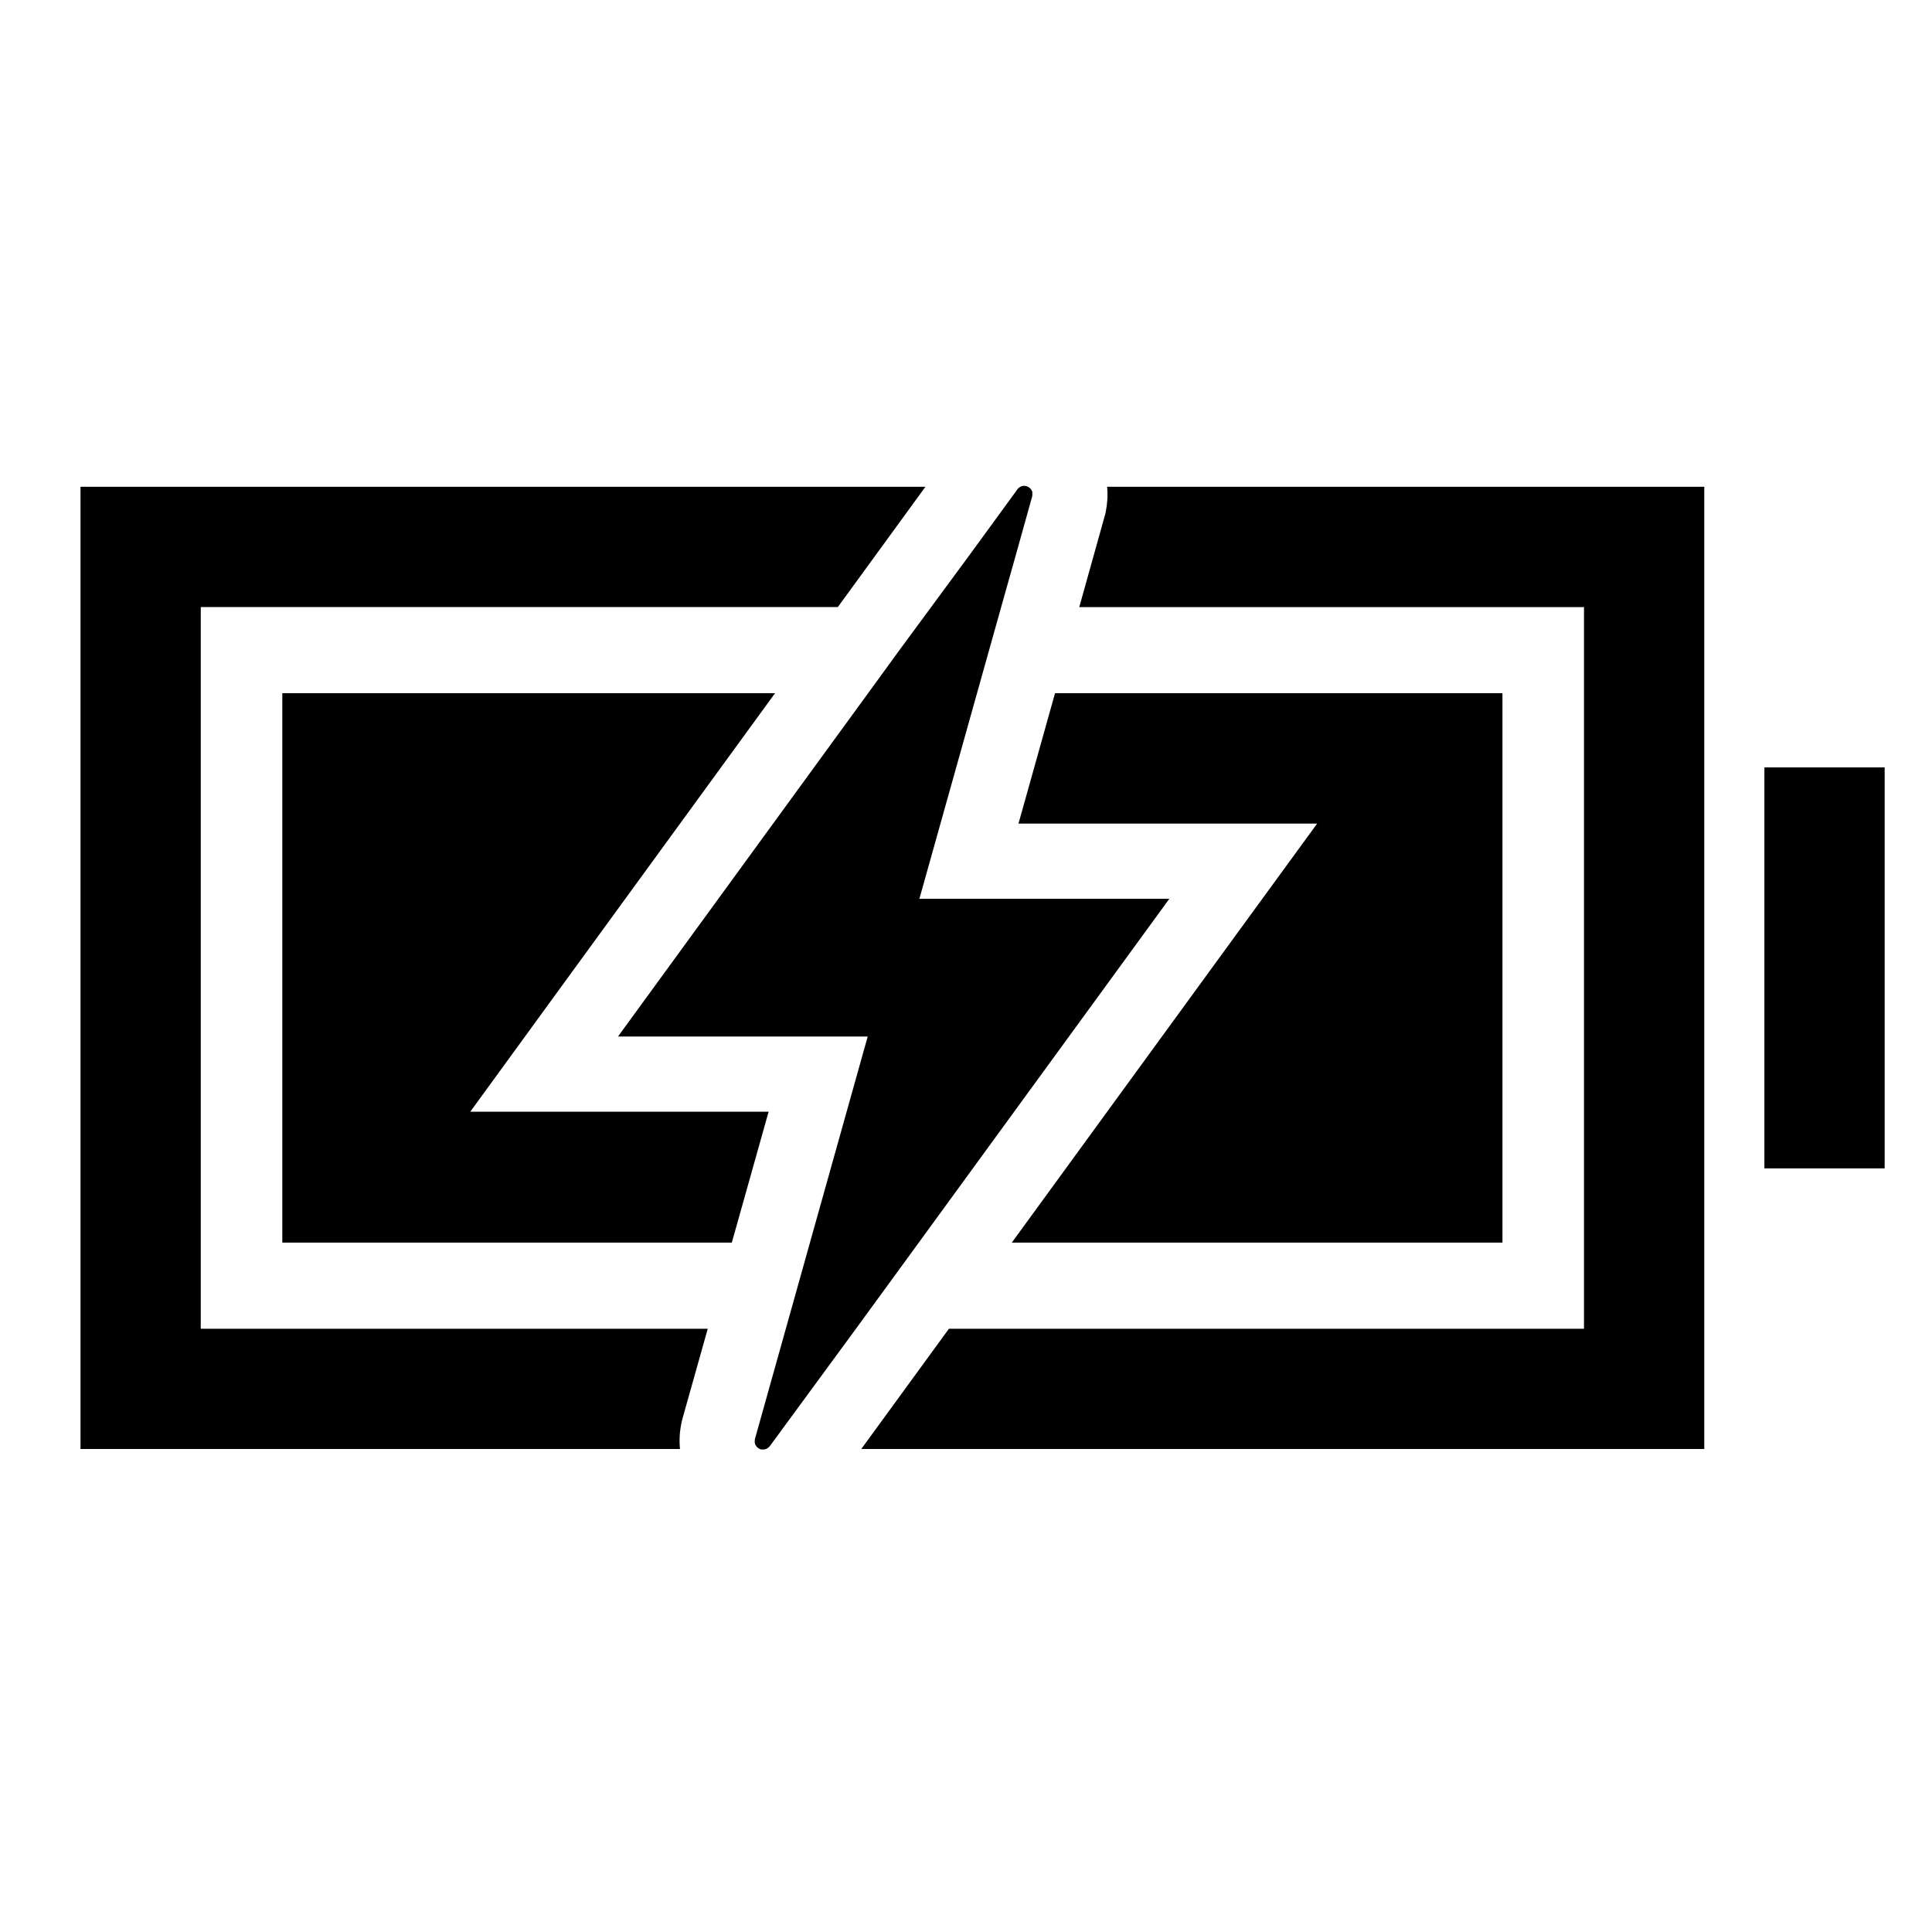 <?xml version="1.0" encoding="UTF-8"?>
<svg width="24px" height="24px" viewBox="0 0 24 24" version="1.1" xmlns="http://www.w3.org/2000/svg" xmlns:xlink="http://www.w3.org/1999/xlink">
    <title>99. Icons/Sharp/battery-charging</title>
    <defs>
        <filter id="filter-1">
            <feColorMatrix in="SourceGraphic" type="matrix" values="0 0 0 0 1 0 0 0 0 0.388 0 0 0 0 0 0 0 0 1 0"></feColorMatrix>
        </filter>
    </defs>
    <g id="99.-Icons/Sharp/battery-charging" stroke="none" stroke-width="1" fill="none" fill-rule="evenodd">
        <g filter="url(#filter-1)" id="battery-charging-sharp">
            <g transform="translate(1, 6)">
                <path d="M13.526,5.165 L10.421,5.165 L11.137,2.611 L11.437,1.541 L11.621,0.887 L11.821,0.171 L11.821,0.171 C11.823,0.165 11.823,0.158 11.824,0.151 C11.824,0.148 11.824,0.145 11.824,0.142 C11.824,0.138 11.824,0.135 11.824,0.131 C11.824,0.127 11.824,0.124 11.824,0.12 L11.824,0.113 C11.824,0.109 11.821,0.105 11.819,0.1 L11.819,0.098 C11.802,0.061 11.766,0.037 11.725,0.035 L11.721,0.035 C11.687,0.036 11.656,0.053 11.637,0.081 L11.637,0.081 L11.053,0.882 L10.174,2.075 L9.784,2.611 L8.131,4.88 L6.677,6.876 L9.779,6.876 L8.379,11.872 C8.377,11.879 8.376,11.887 8.376,11.894 C8.376,11.894 8.376,11.897 8.376,11.899 C8.375,11.904 8.375,11.91 8.376,11.915 C8.376,11.916 8.376,11.918 8.376,11.919 C8.377,11.924 8.378,11.929 8.379,11.934 L8.379,11.937 C8.381,11.942 8.383,11.947 8.386,11.952 L8.386,11.952 C8.401,11.979 8.426,11.999 8.456,12.006 L8.462,12.006 L8.477,12.006 L8.483,12.006 C8.506,12.006 8.527,11.997 8.544,11.983 L8.547,11.98 C8.554,11.974 8.561,11.967 8.567,11.959 L8.567,11.959 L9.633,10.506 L10.24,9.674 L13.526,5.165 Z" id="Path" fill="#000000" fill-rule="nonzero"></path>
                <path d="M12.737,0.353 L12.73,0.387 L12.72,0.421 L12.407,1.542 L18.677,1.542 L18.677,10.506 L10.788,10.506 L9.699,12 L20.171,12 L20.171,0.047 L12.753,0.047 C12.763,0.149 12.757,0.252 12.737,0.353 Z" id="Path" fill="#000000" fill-rule="nonzero"></path>
                <path d="M1.494,1.541 L9.408,1.541 L10.496,0.047 L0,0.047 L0,12 L7.447,12 C7.437,11.896 7.442,11.791 7.463,11.689 L7.47,11.654 L7.479,11.619 L7.792,10.506 L1.494,10.506 L1.494,1.541 Z" id="Path" fill="#000000" fill-rule="nonzero"></path>
                <polygon id="Path" fill="#000000" fill-rule="nonzero" points="11.569 9.436 17.664 9.436 17.664 2.611 12.106 2.611 11.652 4.231 13.526 4.231 15.362 4.231 14.28 5.715"></polygon>
                <polygon id="Path" fill="#000000" fill-rule="nonzero" points="6.677 7.81 4.842 7.81 5.922 6.326 8.628 2.611 2.507 2.611 2.507 9.436 8.091 9.436 8.548 7.81"></polygon>
                <rect id="Rectangle" fill="#000000" fill-rule="nonzero" x="20.918" y="3.533" width="1.494" height="4.981"></rect>
            </g>
        </g>
    </g>
</svg>